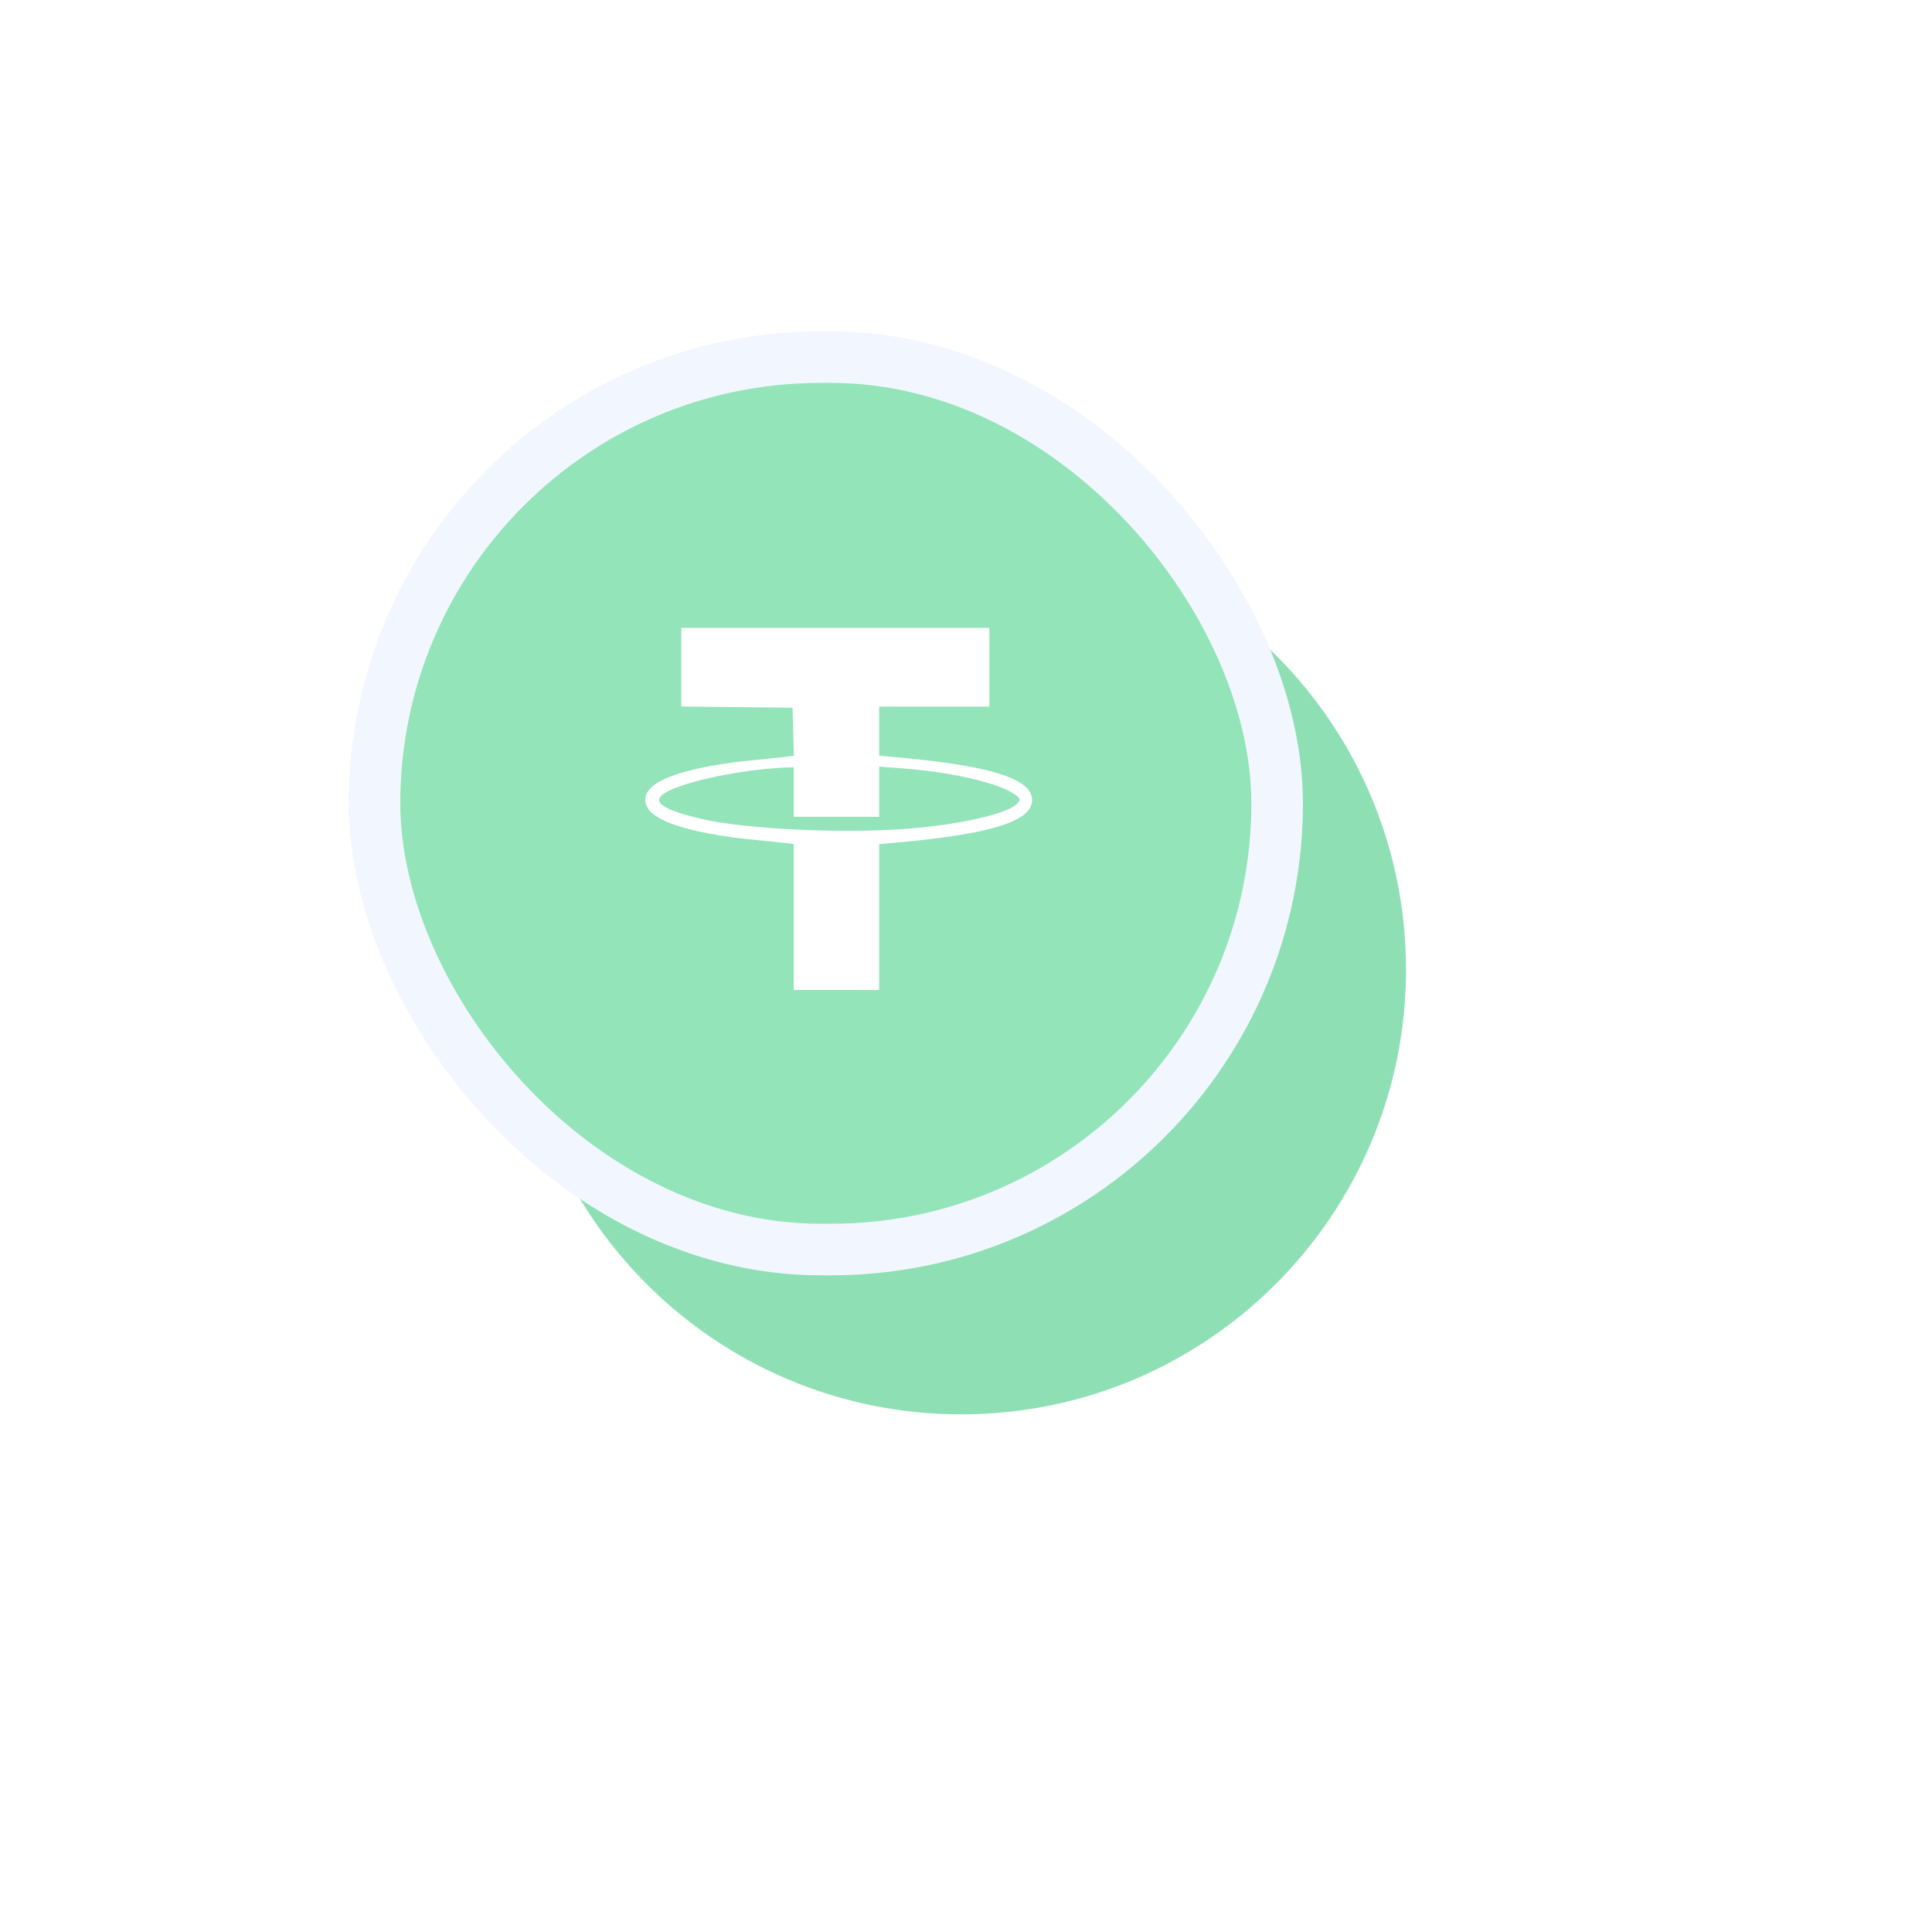 <svg width="111" height="111" viewBox="0 0 111 111" fill="none" xmlns="http://www.w3.org/2000/svg">
<g filter="url(#filter0_f_1358_3045)">
<path d="M80.78 55.704C80.78 69.818 69.338 81.26 55.224 81.26C41.11 81.26 29.668 69.818 29.668 55.704C29.668 41.59 41.11 30.148 55.224 30.148C69.338 30.148 80.78 41.59 80.78 55.704Z" fill="#8EE0B4"/>
</g>
<rect x="21.518" y="20.518" width="51.858" height="51.272" rx="25.636" fill="#93E4B8" stroke="#F2F6FF" stroke-width="2.963"/>
<path fill-rule="evenodd" clip-rule="evenodd" d="M56.842 40.596V38.335V36.074H47.992H39.141V38.333V40.592L42.339 40.626L45.537 40.661L45.573 42.041L45.61 43.422L45.057 43.49C44.752 43.528 43.822 43.623 42.989 43.702C42.156 43.78 40.869 43.981 40.129 44.148C38.057 44.616 37.074 45.199 37.074 45.958C37.074 46.717 38.057 47.3 40.129 47.768C40.869 47.935 42.156 48.137 42.989 48.217C43.822 48.297 44.75 48.392 45.052 48.428L45.602 48.493V52.684V56.875H48.056H50.511V52.687V48.498L51.383 48.421C56.903 47.934 59.297 47.192 59.297 45.969C59.297 44.732 56.898 43.982 51.383 43.495L50.511 43.418V42.007V40.596H53.676H56.842ZM39.396 45.062C40.509 44.711 42.056 44.399 43.534 44.23C44.067 44.168 44.75 44.111 45.052 44.101L45.602 44.085V45.506V46.927H48.056H50.511V45.488V44.049L51.771 44.14C54.785 44.359 57.634 45.042 58.426 45.736C58.637 45.921 58.638 45.952 58.44 46.17C57.951 46.711 55.501 47.303 52.643 47.571C48.88 47.924 42.949 47.67 40.273 47.042C37.38 46.363 37.122 45.781 39.396 45.062Z" fill="white"/>
<defs>
<filter id="filter0_f_1358_3045" x="0.038" y="0.519" width="110.371" height="110.371" filterUnits="userSpaceOnUse" color-interpolation-filters="sRGB">
<feFlood flood-opacity="0" result="BackgroundImageFix"/>
<feBlend mode="normal" in="SourceGraphic" in2="BackgroundImageFix" result="shape"/>
<feGaussianBlur stdDeviation="14.815" result="effect1_foregroundBlur_1358_3045"/>
</filter>
</defs>
</svg>
